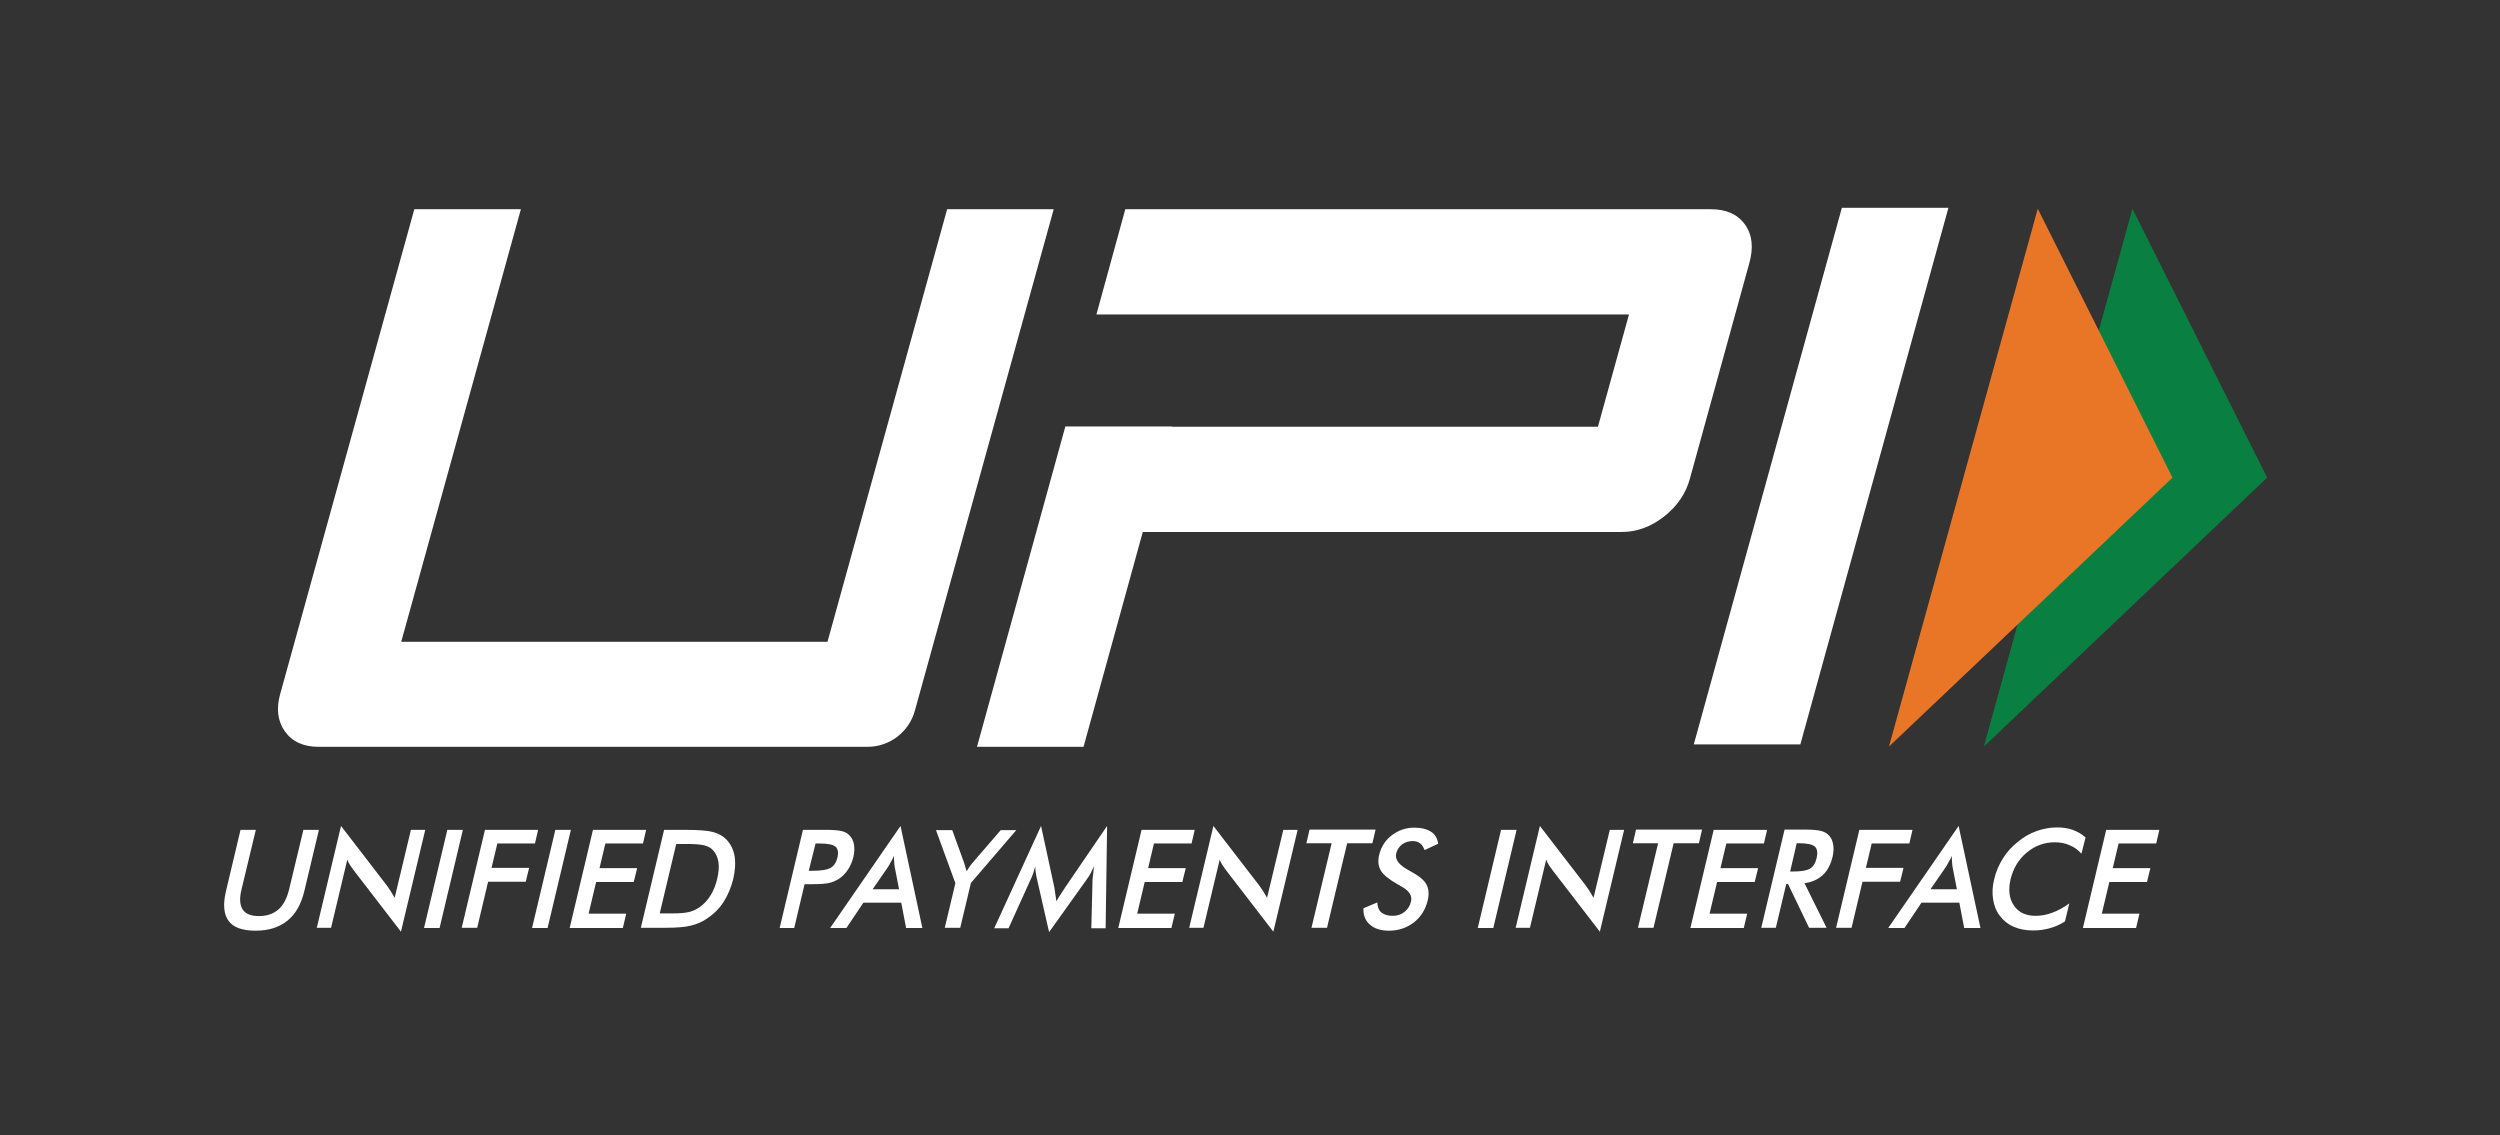 <svg width="174" height="79" viewBox="0 0 174 79" fill="none" xmlns="http://www.w3.org/2000/svg">
<rect x="0" y="0" width="174" height="79" fill="#333333" stroke="none"/>
<path d="M16.74 57.758H17.805L16.808 61.911C16.656 62.522 16.689 62.996 16.892 63.302C17.095 63.607 17.467 63.759 18.024 63.759C18.565 63.759 19.021 63.607 19.376 63.302C19.73 62.996 19.967 62.522 20.119 61.911L21.116 57.758H22.197L21.183 62.013C20.964 62.929 20.575 63.624 20.001 64.082C19.443 64.539 18.7 64.776 17.788 64.776C16.875 64.776 16.25 64.556 15.912 64.098C15.575 63.641 15.507 62.946 15.726 62.03L16.74 57.758ZM22.045 64.59L23.735 57.487L26.945 61.657C27.029 61.776 27.113 61.895 27.198 62.03C27.282 62.166 27.367 62.318 27.468 62.488L28.6 57.758H29.597L27.907 64.844L24.63 60.589L24.377 60.233C24.292 60.097 24.224 59.979 24.174 59.826L23.042 64.573H22.045V64.59ZM29.512 64.59L31.134 57.758H32.216L30.594 64.59H29.512ZM32.131 64.59L33.753 57.758H37.453L37.233 58.707H34.615L34.209 60.403H36.828L36.591 61.369H33.973L33.212 64.573H32.131V64.59ZM37.031 64.59L38.652 57.758H39.734L38.112 64.59H37.031ZM39.649 64.59L41.271 57.758H44.971L44.751 58.707H42.133L41.727 60.42H44.346L44.109 61.386H41.491L40.967 63.59H43.586L43.349 64.59H39.649ZM44.599 64.59L46.221 57.758H47.674C48.62 57.758 49.279 57.809 49.634 57.911C49.989 58.012 50.293 58.165 50.529 58.402C50.833 58.707 51.036 59.097 51.121 59.555C51.205 60.03 51.171 60.572 51.036 61.166C50.884 61.776 50.664 62.301 50.36 62.776C50.056 63.251 49.668 63.624 49.212 63.929C48.874 64.166 48.502 64.319 48.096 64.421C47.708 64.522 47.117 64.573 46.339 64.573H44.599V64.59ZM45.917 63.573H46.829C47.319 63.573 47.708 63.539 47.978 63.471C48.248 63.403 48.485 63.285 48.705 63.132C49.009 62.912 49.262 62.641 49.465 62.301C49.668 61.979 49.82 61.589 49.921 61.149C50.022 60.708 50.056 60.335 50.005 60.013C49.955 59.691 49.837 59.403 49.634 59.182C49.482 59.013 49.296 58.911 49.042 58.843C48.789 58.775 48.401 58.741 47.843 58.741H47.066L45.917 63.573ZM56.003 61.522L55.277 64.59H54.263L55.885 57.758H57.524C58.014 57.758 58.351 57.792 58.571 57.843C58.791 57.894 58.96 57.978 59.095 58.114C59.264 58.267 59.382 58.487 59.433 58.758C59.483 59.029 59.467 59.318 59.399 59.64C59.314 59.962 59.196 60.267 59.01 60.538C58.825 60.81 58.605 61.03 58.368 61.182C58.166 61.301 57.946 61.403 57.709 61.454C57.473 61.505 57.101 61.538 56.628 61.538H56.003V61.522ZM56.29 60.606H56.561C57.152 60.606 57.574 60.538 57.811 60.403C58.047 60.267 58.199 60.03 58.284 59.691C58.368 59.335 58.318 59.063 58.149 58.928C57.963 58.775 57.591 58.707 57.034 58.707H56.763L56.29 60.606ZM63.065 64.59L62.727 62.827H60.092L58.909 64.59H57.777L62.676 57.487L64.197 64.59H63.065ZM60.734 61.895H62.575L62.271 60.335C62.254 60.233 62.237 60.114 62.237 59.996C62.22 59.86 62.22 59.725 62.22 59.572C62.153 59.725 62.085 59.86 62.001 59.996C61.933 60.131 61.865 60.25 61.798 60.352L60.734 61.895ZM65.751 64.59L66.495 61.471L65.143 57.775H66.275L67.12 60.097C67.137 60.165 67.153 60.233 67.187 60.335C67.221 60.437 67.238 60.538 67.272 60.64L67.475 60.335C67.542 60.233 67.61 60.148 67.677 60.064L69.654 57.775H70.735L67.576 61.454L66.832 64.573H65.751V64.59ZM76.04 61.216C76.04 61.166 76.057 61.013 76.091 60.776C76.108 60.572 76.124 60.42 76.141 60.284C76.074 60.437 76.006 60.589 75.922 60.759C75.837 60.911 75.736 61.081 75.618 61.233L73.016 64.878L72.171 61.166C72.137 61.013 72.104 60.86 72.087 60.725C72.07 60.589 72.053 60.437 72.053 60.301C72.019 60.437 71.968 60.589 71.918 60.759C71.867 60.911 71.799 61.081 71.715 61.25L70.195 64.607H69.198L72.458 57.487L73.388 61.793C73.404 61.861 73.421 61.979 73.438 62.132C73.455 62.285 73.489 62.488 73.523 62.725C73.641 62.522 73.793 62.285 73.996 61.979C74.046 61.895 74.097 61.844 74.114 61.793L77.054 57.487L76.952 64.607H75.956L76.04 61.216ZM77.831 64.59L79.453 57.758H83.153L82.933 58.707H80.314L79.909 60.42H82.528L82.291 61.386H79.672L79.149 63.59H81.767L81.531 64.59H77.831ZM82.764 64.59L84.454 57.487L87.663 61.657C87.748 61.776 87.832 61.895 87.917 62.03C88.001 62.166 88.086 62.318 88.187 62.488L89.319 57.758H90.316L88.626 64.844L85.349 60.589L85.096 60.233C85.011 60.097 84.943 59.979 84.893 59.826L83.761 64.573H82.764V64.59ZM93.762 58.691L92.36 64.573H91.279L92.681 58.691H90.924L91.144 57.741H95.739L95.519 58.691H93.762ZM94.894 63.217L95.857 62.81C95.874 63.115 95.959 63.352 96.144 63.505C96.33 63.658 96.584 63.742 96.922 63.742C97.243 63.742 97.513 63.658 97.749 63.471C97.986 63.285 98.138 63.047 98.206 62.742C98.307 62.335 98.07 61.979 97.496 61.674C97.412 61.623 97.361 61.589 97.31 61.572C96.668 61.2 96.263 60.877 96.094 60.572C95.925 60.267 95.891 59.911 95.993 59.487C96.128 58.928 96.415 58.487 96.871 58.131C97.327 57.792 97.834 57.605 98.442 57.605C98.932 57.605 99.321 57.707 99.608 57.894C99.895 58.08 100.047 58.368 100.098 58.724L99.152 59.165C99.067 58.945 98.966 58.792 98.831 58.691C98.696 58.589 98.527 58.538 98.324 58.538C98.037 58.538 97.783 58.623 97.581 58.775C97.378 58.928 97.243 59.131 97.175 59.403C97.074 59.809 97.361 60.199 98.02 60.555C98.07 60.589 98.104 60.606 98.138 60.623C98.713 60.928 99.101 61.233 99.27 61.538C99.439 61.844 99.473 62.2 99.371 62.657C99.219 63.302 98.898 63.81 98.408 64.2C97.918 64.573 97.344 64.776 96.668 64.776C96.111 64.776 95.671 64.641 95.367 64.37C95.029 64.098 94.877 63.709 94.894 63.217ZM102.852 64.59L104.474 57.758H105.555L103.933 64.59H102.852ZM105.487 64.59L107.177 57.487L110.387 61.657C110.471 61.776 110.556 61.895 110.64 62.03C110.724 62.166 110.809 62.318 110.91 62.488L112.042 57.758H113.039L111.35 64.844L108.072 60.589L107.819 60.233C107.734 60.097 107.667 59.979 107.616 59.826L106.484 64.573H105.487V64.59ZM116.486 58.691L115.083 64.573H114.002L115.404 58.691H113.647L113.867 57.741H118.462L118.243 58.691H116.486ZM117.651 64.59L119.273 57.758H122.99L122.77 58.707H120.152L119.746 60.42H122.365L122.128 61.386H119.51L118.986 63.59H121.605L121.368 64.59H117.651ZM124.325 61.522L123.598 64.573H122.584L124.206 57.741H125.71C126.149 57.741 126.487 57.775 126.707 57.826C126.943 57.877 127.129 57.978 127.264 58.114C127.433 58.284 127.535 58.487 127.585 58.758C127.636 59.013 127.619 59.301 127.551 59.623C127.416 60.165 127.197 60.606 126.859 60.911C126.521 61.216 126.099 61.403 125.592 61.471L127.129 64.573H125.913L124.443 61.522H124.325ZM124.595 60.657H124.798C125.372 60.657 125.761 60.589 125.98 60.454C126.2 60.318 126.352 60.081 126.436 59.725C126.521 59.352 126.487 59.08 126.318 58.928C126.149 58.775 125.794 58.691 125.254 58.691H125.051L124.595 60.657ZM127.788 64.59L129.41 57.758H133.11L132.89 58.707H130.271L129.866 60.403H132.485L132.248 61.369H129.629L128.869 64.573H127.788V64.59ZM136.708 64.59L136.37 62.827H133.735L132.552 64.59H131.42L136.32 57.487L137.84 64.59H136.708ZM134.36 61.895H136.201L135.897 60.335C135.88 60.233 135.864 60.114 135.864 59.996C135.847 59.86 135.847 59.725 135.847 59.572C135.779 59.725 135.711 59.86 135.627 59.996C135.559 60.131 135.492 60.25 135.424 60.352L134.36 61.895ZM144.868 59.419C144.632 59.148 144.345 58.945 144.04 58.826C143.736 58.691 143.399 58.623 143.01 58.623C142.283 58.623 141.641 58.86 141.067 59.335C140.493 59.809 140.121 60.437 139.935 61.2C139.766 61.928 139.834 62.539 140.172 63.03C140.493 63.505 140.999 63.742 141.675 63.742C142.064 63.742 142.452 63.675 142.841 63.522C143.23 63.386 143.618 63.166 144.024 62.878L143.72 64.132C143.382 64.353 143.027 64.505 142.655 64.607C142.283 64.709 141.912 64.76 141.506 64.76C140.999 64.76 140.543 64.675 140.155 64.505C139.766 64.336 139.445 64.082 139.192 63.742C138.938 63.42 138.786 63.03 138.719 62.59C138.651 62.149 138.668 61.674 138.803 61.166C138.921 60.657 139.124 60.199 139.395 59.758C139.665 59.318 140.02 58.928 140.425 58.606C140.831 58.267 141.27 58.012 141.743 57.843C142.216 57.673 142.689 57.589 143.179 57.589C143.567 57.589 143.922 57.639 144.26 57.758C144.581 57.877 144.885 58.046 145.156 58.284L144.868 59.419ZM144.97 64.59L146.592 57.758H150.291L150.072 58.707H147.453L147.048 60.42H149.666L149.43 61.386H146.811L146.287 63.59H148.906L148.67 64.59H144.97Z" fill="white"/>
<path d="M125.305 51.808H117.888L128.194 14.461H135.611L125.305 51.808ZM121.453 15.63C120.946 14.918 120.152 14.562 119.071 14.562H78.321L76.311 21.886H113.378L111.215 29.701H81.565V29.684H74.148L67.999 51.977H75.415L79.538 37.025H112.871C113.918 37.025 114.898 36.669 115.81 35.957C116.723 35.245 117.331 34.363 117.618 33.312L121.74 18.36C122.061 17.241 121.96 16.343 121.453 15.63ZM63.674 49.468C63.268 50.943 61.917 51.977 60.396 51.977H22.164C21.116 51.977 20.339 51.621 19.832 50.909C19.326 50.197 19.207 49.316 19.512 48.265L28.837 14.562H36.254L27.925 44.671H57.592L65.921 14.562H73.338L63.674 49.468Z" fill="white"/>
<path d="M148.417 14.529L157.793 33.244L138.077 51.96L148.417 14.529Z" fill="#098041"/>
<path d="M141.828 14.529L151.204 33.244L131.472 51.96L141.828 14.529Z" fill="#E97626"/>
</svg>
